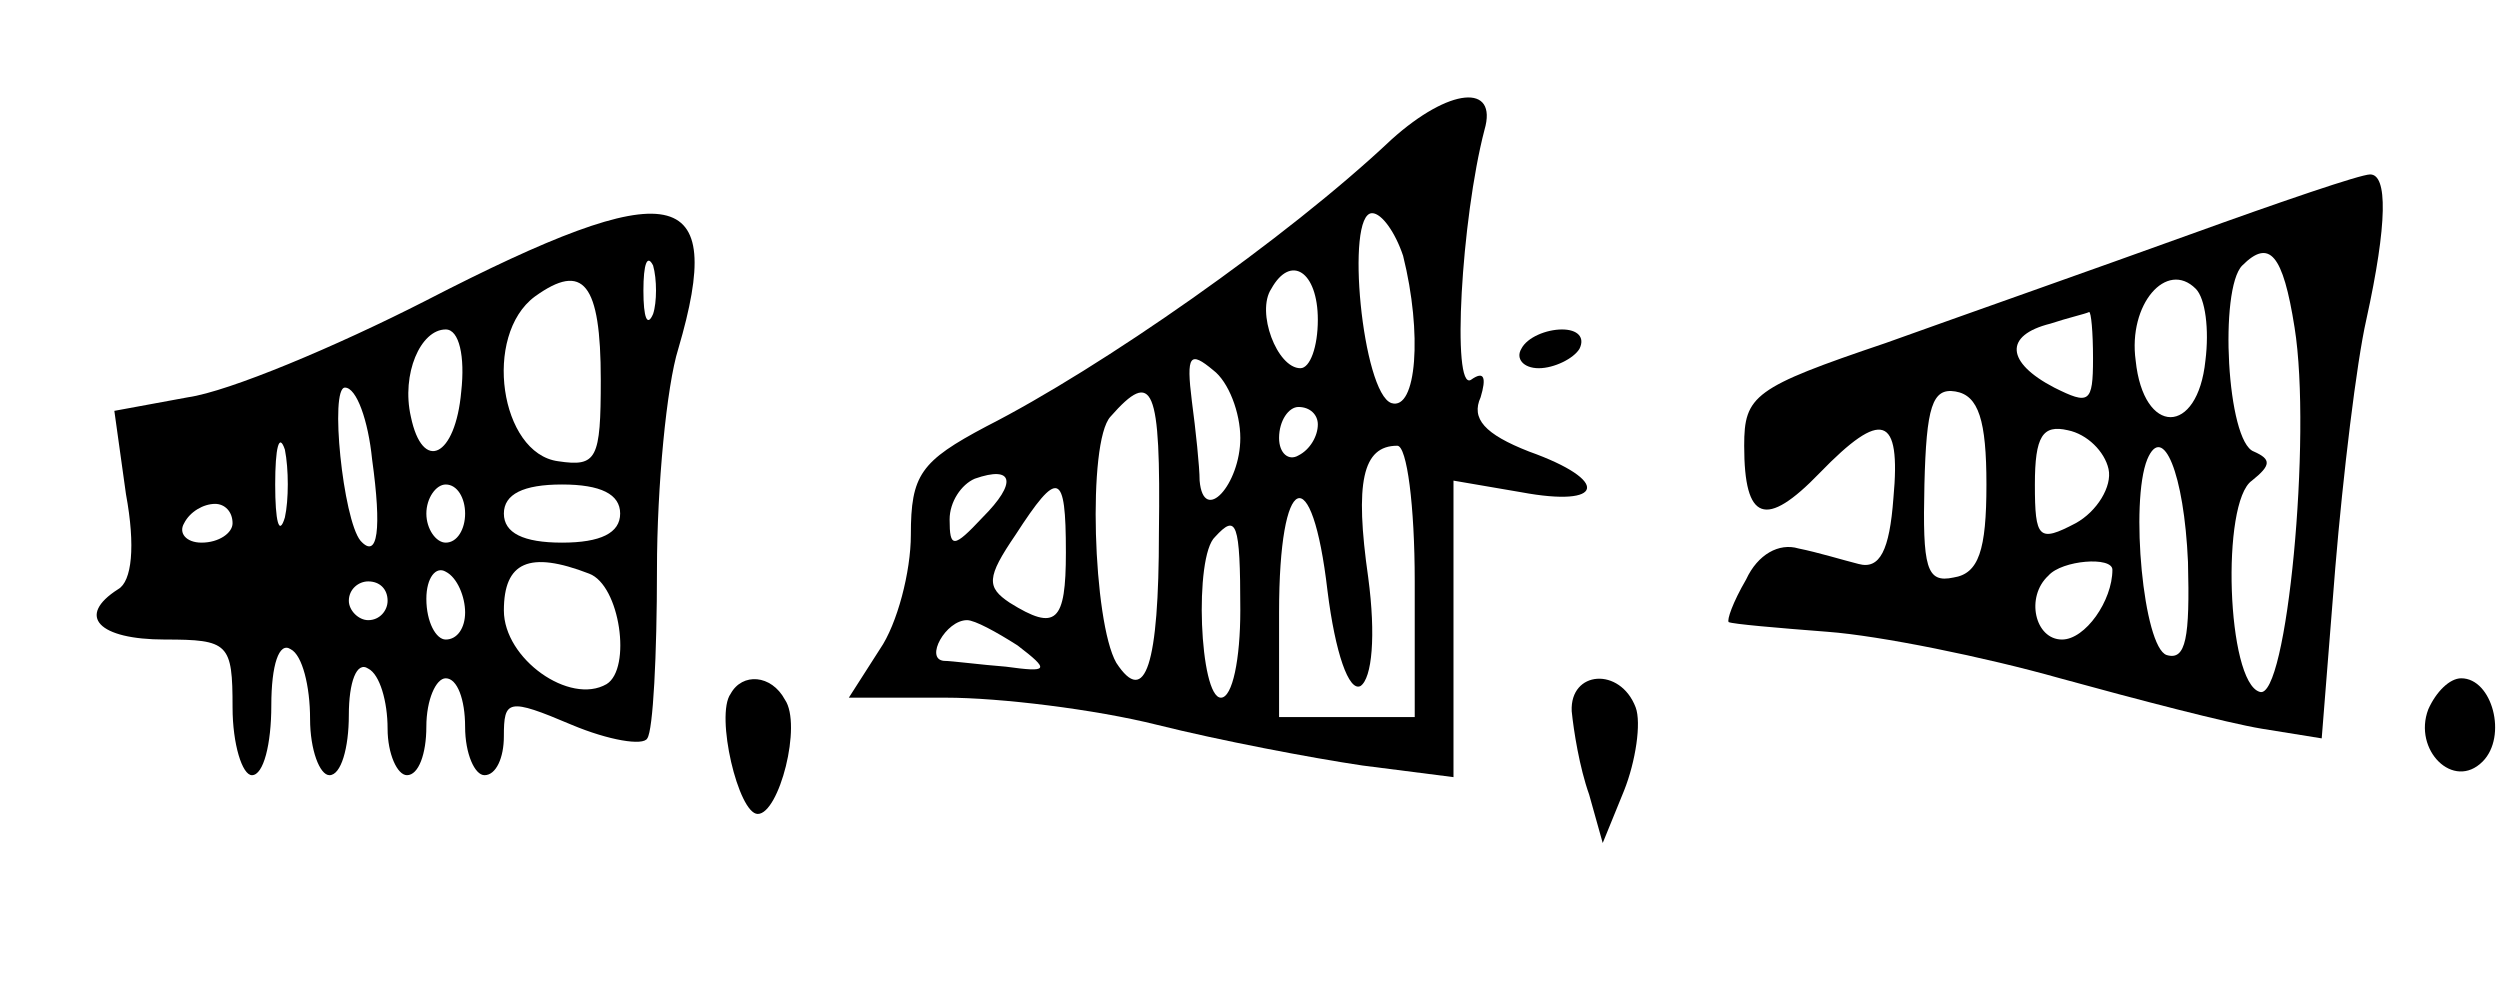 <?xml version="1.0" standalone="no"?>
<!DOCTYPE svg PUBLIC "-//W3C//DTD SVG 20010904//EN"
 "http://www.w3.org/TR/2001/REC-SVG-20010904/DTD/svg10.dtd">
<svg version="1.0" xmlns="http://www.w3.org/2000/svg"
 width="129pt" height="51pt" viewBox="0 0 129 51"
 preserveAspectRatio="xMidYMid meet">
<g transform="translate(0,51) scale(0.1,-0.1)"
fill="#000000" stroke="none">
<path d="M718 438 c-54 -51 -150 -118 -209 -148 -34 -18 -39 -25 -39 -56 0
-19 -7 -46 -16 -59 l-16 -25 50 0 c28 0 77 -6 109 -14 32 -8 79 -17 106 -21
l47 -6 0 77 0 76 35 -6 c43 -8 46 6 4 21 -23 9 -30 17 -25 28 3 10 2 14 -5 9
-10 -6 -5 83 7 129 7 24 -18 22 -48 -5z m6 -60 c10 -40 7 -80 -6 -76 -15 5
-24 98 -10 98 5 0 12 -10 16 -22z m-44 -33 c0 -14 -4 -25 -9 -25 -12 0 -23 29
-15 41 10 18 24 9 24 -16z m-40 -61 c0 -24 -19 -45 -21 -22 0 7 -2 26 -4 41
-3 24 -1 26 11 16 8 -6 14 -22 14 -35z m-42 -49 c0 -68 -7 -90 -22 -67 -12 21
-15 114 -3 127 22 25 26 16 25 -60z m82 56 c0 -6 -4 -13 -10 -16 -5 -3 -10 1
-10 9 0 9 5 16 10 16 6 0 10 -4 10 -9z m50 -81 l0 -70 -35 0 -35 0 0 54 c0 73
17 80 25 11 4 -32 11 -52 17 -49 6 4 8 26 4 56 -7 49 -3 68 15 68 5 0 9 -31 9
-70z m-223 33 c-15 -16 -17 -16 -17 -1 0 9 6 18 13 21 20 7 22 -2 4 -20z m43
-18 c0 -36 -5 -41 -29 -26 -12 8 -12 13 3 35 22 34 26 33 26 -9z m90 -30 c0
-25 -4 -45 -10 -45 -11 0 -14 73 -3 83 11 12 13 8 13 -38z m-115 -18 c17 -13
16 -14 -6 -11 -13 1 -28 3 -32 3 -10 1 1 21 12 21 4 0 15 -6 26 -13z"/>
<path d="M1130 389 c-47 -17 -118 -42 -157 -56 -68 -23 -73 -27 -73 -53 0 -39
11 -43 39 -14 32 33 42 30 38 -13 -2 -27 -7 -37 -18 -34 -8 2 -21 6 -31 8 -10
3 -21 -3 -27 -16 -7 -12 -10 -21 -9 -22 2 -1 25 -3 51 -5 27 -2 81 -13 120
-24 40 -11 86 -23 104 -26 l31 -5 7 88 c4 48 11 106 16 128 11 50 11 75 2 75
-5 0 -46 -14 -93 -31z m54 -48 c9 -56 -4 -193 -18 -188 -17 5 -20 98 -4 109
10 8 10 11 1 15 -14 5 -18 84 -6 96 14 14 21 6 27 -32z m-46 -17 c-4 -39 -32
-39 -36 0 -4 29 16 52 31 37 5 -5 7 -21 5 -37z m-58 1 c0 -23 -2 -24 -20 -15
-25 13 -26 27 -2 33 9 3 18 5 20 6 1 0 2 -10 2 -24z m-55 -65 c0 -34 -4 -46
-17 -48 -14 -3 -16 5 -15 48 1 40 4 50 16 48 12 -2 16 -15 16 -48z m63 8 c2
-9 -6 -22 -17 -28 -19 -10 -21 -8 -21 20 0 25 4 31 17 28 10 -2 19 -11 21 -20z
m41 -48 c1 -39 -1 -51 -11 -48 -12 4 -19 79 -10 101 8 19 19 -7 21 -53z m-39
-4 c0 -16 -14 -36 -26 -36 -14 0 -19 22 -7 33 7 8 33 10 33 3z"/>
<path d="M220 355 c-47 -24 -102 -47 -123 -50 l-38 -7 6 -43 c5 -27 3 -45 -4
-49 -22 -14 -10 -26 24 -26 33 0 35 -2 35 -35 0 -19 5 -35 10 -35 6 0 10 16
10 36 0 21 4 33 10 29 6 -3 10 -19 10 -36 0 -16 5 -29 10 -29 6 0 10 14 10 31
0 17 4 28 10 24 6 -3 10 -17 10 -31 0 -13 5 -24 10 -24 6 0 10 11 10 25 0 14
5 25 10 25 6 0 10 -11 10 -25 0 -14 5 -25 10 -25 6 0 10 9 10 20 0 19 2 20 35
6 19 -8 37 -11 39 -7 3 4 5 43 5 87 0 43 5 95 11 114 25 85 -2 91 -130 25z
m117 -7 c-3 -7 -5 -2 -5 12 0 14 2 19 5 13 2 -7 2 -19 0 -25z m-27 -34 c0 -41
-2 -45 -22 -42 -30 4 -39 65 -12 85 25 18 34 7 34 -43z m-72 -6 c-3 -34 -20
-42 -26 -13 -5 22 5 45 18 45 7 0 10 -14 8 -32z m-46 -35 c5 -36 3 -52 -6 -42
-9 11 -16 79 -8 79 6 0 12 -17 14 -37z m-45 -30 c-3 -10 -5 -2 -5 17 0 19 2
27 5 18 2 -10 2 -26 0 -35z m93 2 c0 -8 -4 -15 -10 -15 -5 0 -10 7 -10 15 0 8
5 15 10 15 6 0 10 -7 10 -15z m80 0 c0 -10 -10 -15 -30 -15 -20 0 -30 5 -30
15 0 10 10 15 30 15 20 0 30 -5 30 -15z m-200 -5 c0 -5 -7 -10 -16 -10 -8 0
-12 5 -9 10 3 6 10 10 16 10 5 0 9 -4 9 -10z m120 -46 c0 -8 -4 -14 -10 -14
-5 0 -10 9 -10 21 0 11 5 17 10 14 6 -3 10 -13 10 -21z m64 20 c16 -6 22 -49
9 -57 -19 -11 -53 13 -53 38 0 25 13 31 44 19z m-104 -14 c0 -5 -4 -10 -10
-10 -5 0 -10 5 -10 10 0 6 5 10 10 10 6 0 10 -4 10 -10z"/>
<path d="M785 330 c-3 -5 1 -10 9 -10 8 0 18 5 21 10 3 6 -1 10 -9 10 -8 0
-18 -4 -21 -10z"/>
<path d="M377 152 c-8 -11 4 -62 14 -62 11 0 23 46 14 59 -7 13 -22 14 -28 3z"/>
<path d="M811 143 c1 -10 4 -29 9 -43 l7 -25 11 27 c6 15 9 35 6 43 -8 21 -34
19 -33 -2z"/>
<path d="M1253 144 c-8 -21 13 -42 28 -27 13 13 5 43 -11 43 -6 0 -13 -7 -17
-16z"/>
</g>
</svg>

